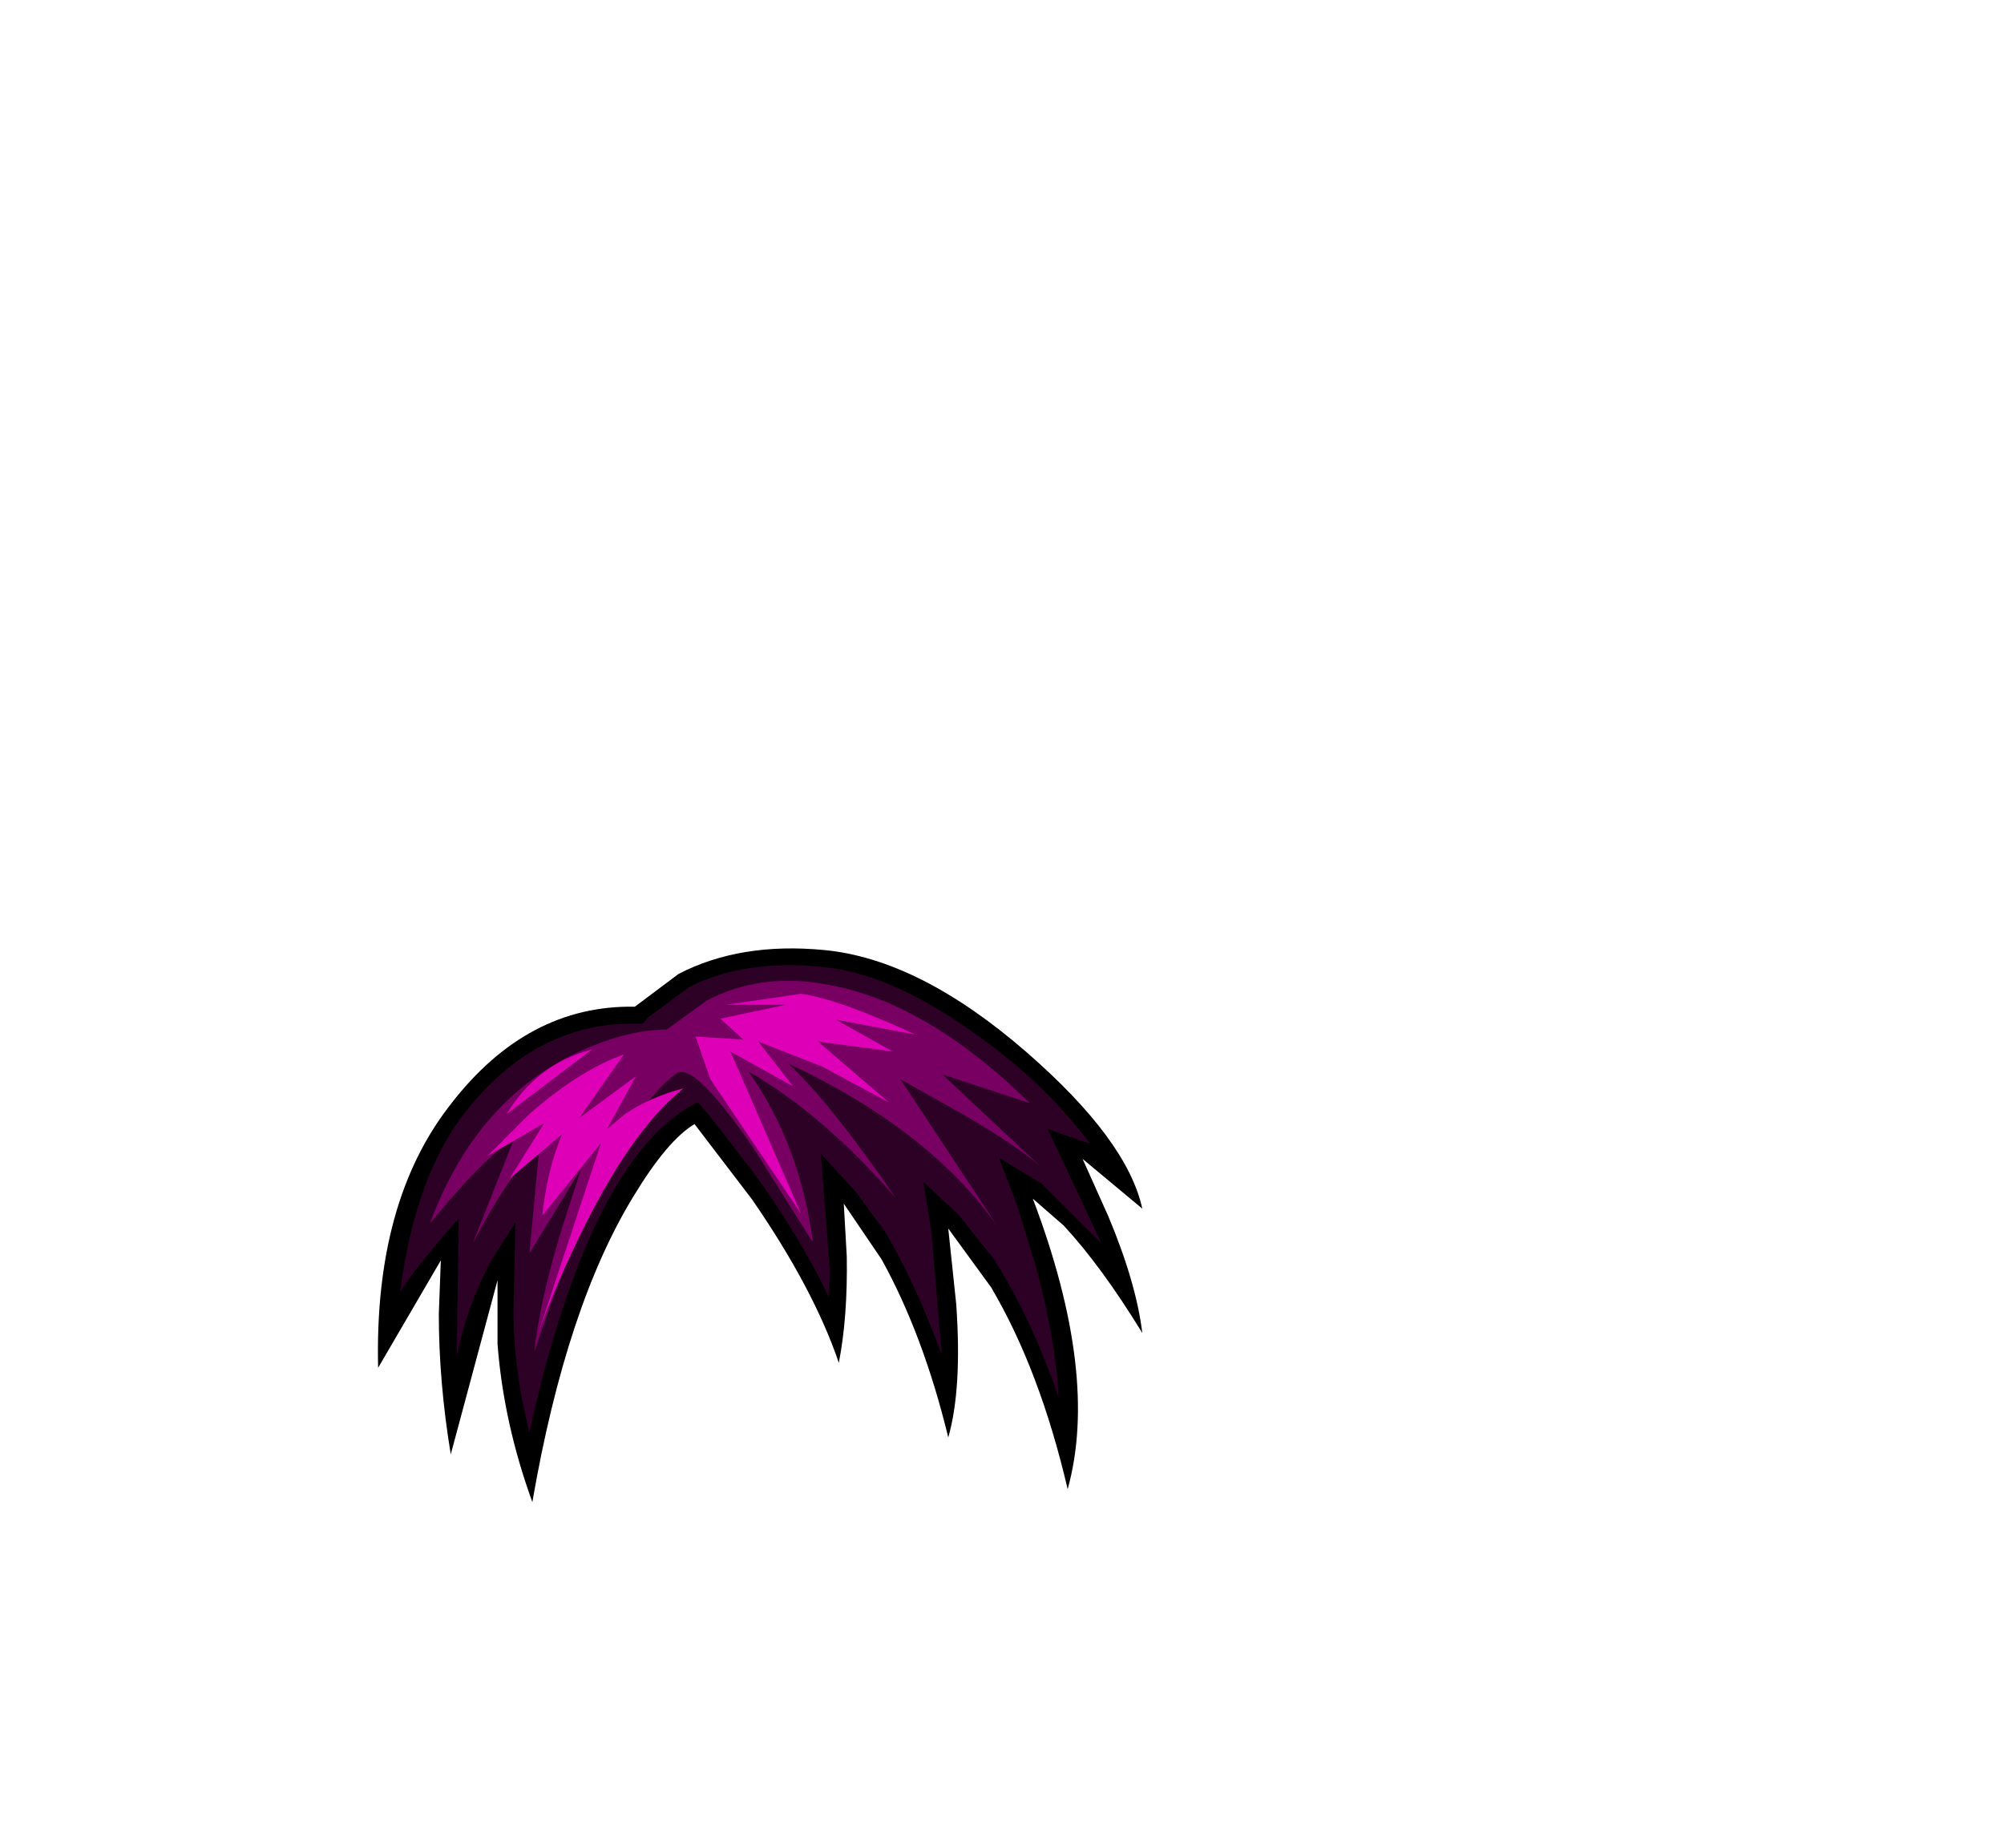 <svg xmlns:xlink="http://www.w3.org/1999/xlink" height="92.9" width="100.7" xmlns="http://www.w3.org/2000/svg"><g transform="translate(38.65 49.75)"><use height="27.85" transform="translate(-19.65 -2.1)" width="38.4" xlink:href="#a"/><use height="23.5" transform="translate(-18.55 -1.25)" width="35.25" xlink:href="#b"/><use height="18.65" transform="translate(-17.05 -.45)" width="30.65" xlink:href="#c"/><use height="17.05" transform="translate(-14.15 .2)" width="21.5" xlink:href="#d"/></g><defs><path d="M23.15 20.85q-1.25-3.7-4.35-8.2l-2.9-3.8q-1.35.8-3.05 3.6-3.4 5.55-5.1 15.4-1.45-4-1.75-7.95v-3.2l-2.35 8.75q-.6-3.65-.6-7.05l.1-2.7L0 21.1q-.2-8.35 3.65-13.25 3.85-5 9.25-4.9l2.2-1.65Q18.2-.3 22.4.1q4.8.45 10.2 5.15 5.05 4.4 5.8 7.85l-3-2.5 1.3 2.9q1.4 3.35 1.7 5.85-2.05-3.35-3.95-5.4L32.9 12.6q3.35 8.85 1.75 14.6-1.4-6-3.85-10.15l-2.15-2.95.4 3.8q.3 4.25-.4 6.7-1.25-5.15-3.35-8.95l-1.9-2.8.15 2.65q.05 3.05-.4 5.35" fill-rule="evenodd" id="e"/><path d="M34.65 8.95h-.1l-2-.7 2.7 5.75-3-3-2.15-1.3.9 2.35.95 3.1q1 3.65 1.15 6.6-1.4-4.05-3.25-6.95l-1.75-2.2-1.8-1.7.4 2.45.5 5.95v.25q-1.25-3.45-2.8-6.1l-1.5-2.05-1.75-1.9.45 5.8-.05 1.4q-1.45-3.05-3.85-6.35l-2.25-2.9-.5-.55-.6.35Q9.4 10.4 6.5 23.5q-.8-3.2-.8-6.1l.1-4.45-1.15 1.8Q3.4 17 2.85 19.7l.1-6.95Q.7 15.3 0 16.45.75 10.7 3.2 7.5q3.55-4.6 8.6-4.55h.4l.25-.3 2.1-1.55q2.8-1.4 6.65-1 3.35.3 7.4 3.15 3.65 2.5 6.05 5.7" fill="#2d0025" fill-rule="evenodd" id="f"/><path d="m30.15 6.15-4.4-1.45 4.9 4.6q-1.2-1.05-4.05-2.7l-2.95-1.65 4.85 7.35Q25.05 7.45 18 4.15q2.15 2 5.4 6.75-3.65-4.2-7.4-6.35 2.6 3.65 3.25 8.6l-2.9-4.6q-3.05-4.5-3.95-3.9-3.3 2.35-7.15 14 .25-2.45 1.35-6.1l1-3.1L5 13.7l.5-5.3q-1.35 1-3.35 4.8l2.1-5.3Q2.65 8.95 0 12.2q2.25-6.1 7.3-8.55 2.55-1.2 4.6-1.2l2-1.45q2.65-1.4 5.85-.85 5.1.8 10.4 6" fill="#770062" fill-rule="evenodd" id="g"/><path d="M6.9 6.05q1.25-.85 2.95-1.3-2.75 2.2-5.4 7.8-1.15 2.4-1.9 4.5L5.7 7.5l-2.95 3.65q.25-2.35 1-4.1L1.1 9.3l1.75-2.8L0 8.15l2.1-2.1q2.5-2.2 4.75-3L4.6 6.25l2.85-2.1L6 6.8l.9-.75m-5.95 0Q2.5 3.5 5.25 2.8L.95 6.05m19.2-.6-3.35-1.8-3.2-1.25 1.75 2.25L12.2 2.9l3.55 8.15L11.2 4.3l-.75-2.15 2.4.15-1.15-1.05 3.3-.7h-3L15.75 0q1.85.25 5.75 2.05l-4-.75 2.85 1.6-3.75-.5 3.55 3.05" id="h" fill="#dd00b7" fill-rule="evenodd"/><use height="27.85" width="38.4" xlink:href="#e" id="a"/><use height="23.5" width="35.25" xlink:href="#f" id="b"/><use height="18.65" width="30.65" xlink:href="#g" id="c"/><use height="17.05" width="21.5" xlink:href="#h" id="d"/></defs></svg>
